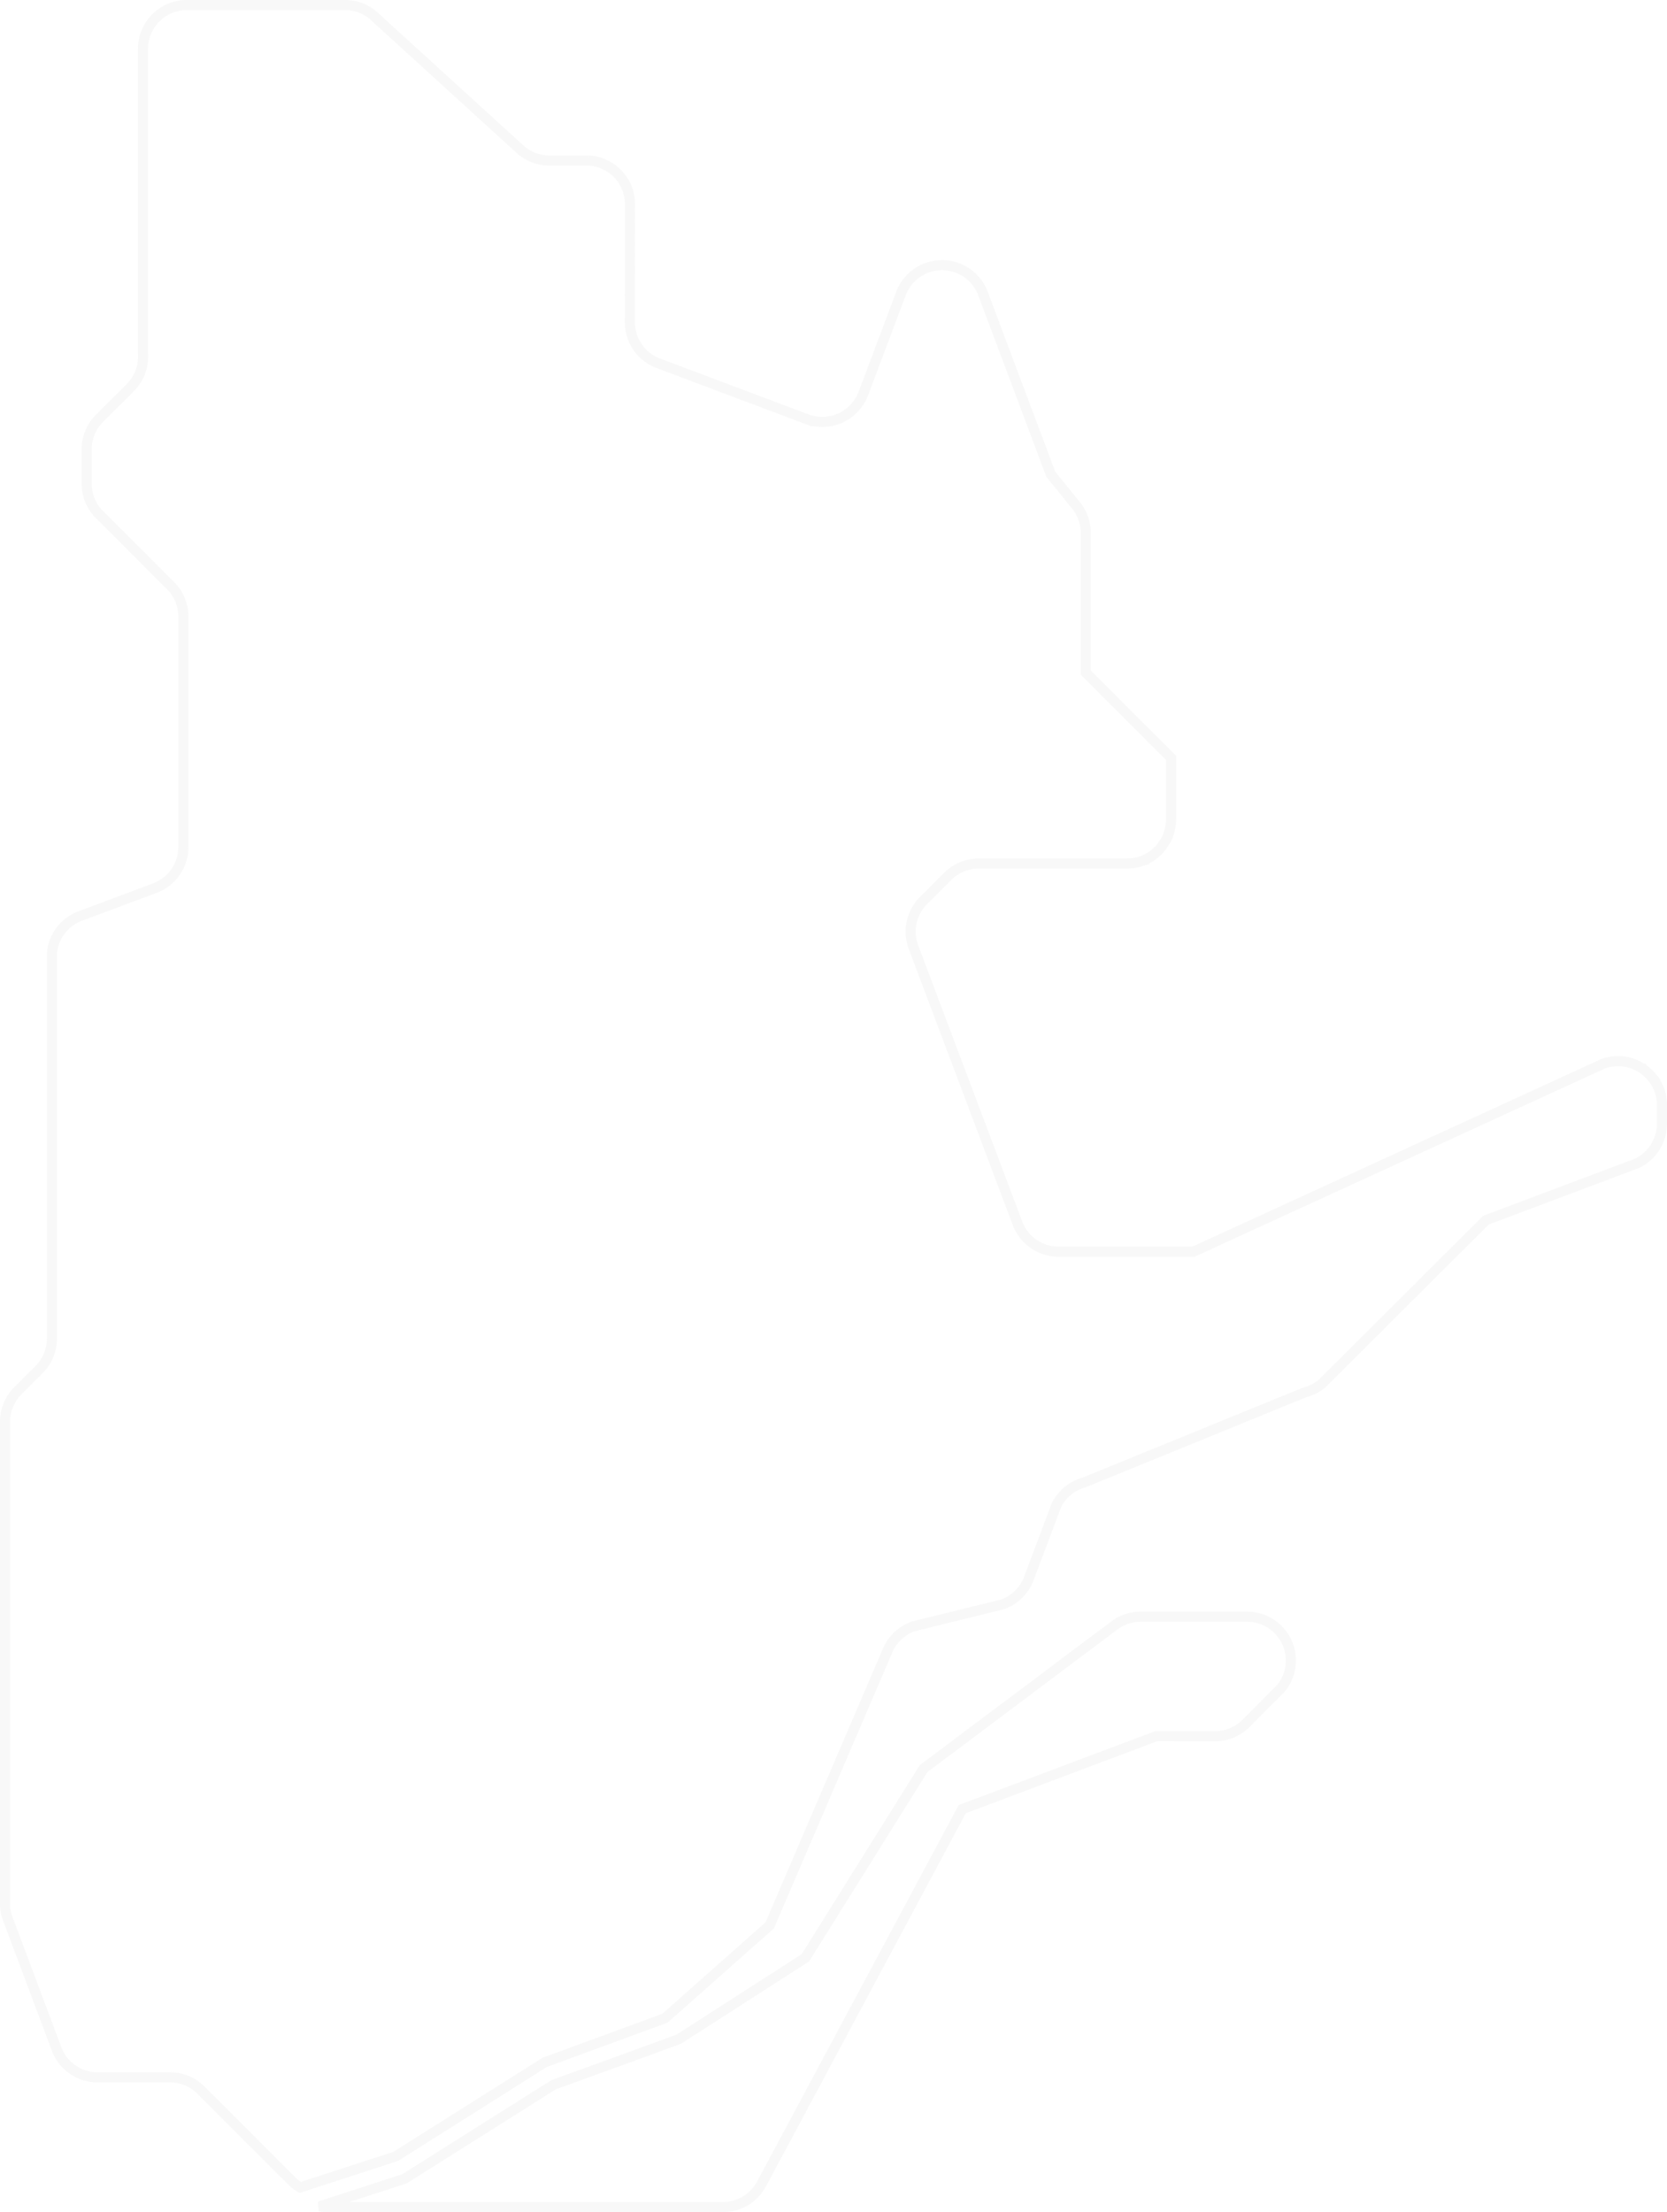 <svg id="Calque_1" data-name="Calque 1" xmlns="http://www.w3.org/2000/svg" viewBox="0 0 1650.05 2189.42">
  <g style="opacity: 0.3">
    <path d="M1277.69,1643.54a43.66,43.66,0,0,1-1.92,12.89c-.23.65-.44,1.28-.67,1.93a43,43,0,0,1-3.45,7.29v0c-.52.86-1.07,1.7-1.63,2.53s-1.24,1.72-1.91,2.55c0,0,0,0,0,0l-6.35,6.39-.25.23-28.2,28.37a43.17,43.17,0,0,1-29.13,12.67h-3.28l-56.34-.08-192.14,72.3L753.84,2161.44a4.23,4.23,0,0,0-.25.42,43.37,43.37,0,0,1-38.05,22.56H323.78a42.14,42.14,0,0,1-7.52-.67l83.56-27.16.57-.19L548,2063.3s123-44.51,124-45.16l125.17-80.43,117.1-187.32,188.1-141.1,1.27-1a43.35,43.35,0,0,1,25.42-8.2h105.29a43.41,43.41,0,0,1,41.46,30.56A42.74,42.74,0,0,1,1277.69,1643.54Z" transform="translate(0 0)" style="fill: none;stroke: #e7e7e7;stroke-width: 10px"/>
    <path d="M1645.05,1093.71v18.48a43.48,43.48,0,0,1-24.45,39.08l-.54.19-6.38,2.42-.21.1-142.64,53.65L1314,1364l-5.27,5.27a43.36,43.36,0,0,1-14.65,8.07l-2.4.71a.17.17,0,0,0-.1,0l-218.33,89.12c-.52.13-1,.29-1.55.44a43.52,43.52,0,0,0-26.13,22.35l-.73,2c-.51,1.2-1,2.45-1.4,3.72l-.78,2.09-24.08,64c-.06.17-.13.32-.19.5a43.58,43.58,0,0,1-25.72,25.53l-88.5,21.81c-.58.19-1.14.4-1.69.63a43.67,43.67,0,0,0-23.81,23.1s0,.06,0,.08L761.9,1905.57,658.16,1997.5l-118.58,43.55-.48.18-147.4,93L297.15,2165a44.36,44.36,0,0,1-8.28-6.34l-90-90A43.3,43.3,0,0,0,168.16,2056H96.64a43.43,43.43,0,0,1-40-26.42.17.17,0,0,1-.06-.1l-1.15-3.14-47.63-127-.56-1.46A42.22,42.22,0,0,1,5,1886.9V1407.15a43.24,43.24,0,0,1,12.5-30.5l21.35-21.36a43.13,43.13,0,0,0,12.52-30.5V943.56A43.41,43.41,0,0,1,79.15,906.7l.84-.3,73-27.3a43.39,43.39,0,0,0,28.5-40.7V609.55a43.19,43.19,0,0,0-11.27-28.48c-.07-.08-.11-.15-.19-.23-.8-.86-1.63-1.69-2.47-2.45a2.44,2.44,0,0,0-.29-.27L100,510.78l-.27-.27-2.47-2.45-.21-.23A43.09,43.09,0,0,1,85.81,479V443.59A43.25,43.25,0,0,1,97.56,415l1.88-1.88,29.31-29.32.4-.4a43,43,0,0,0,12.38-27.53c.08-1,.12-1.95.12-2.95s0-2-.12-3V48.42A43.42,43.42,0,0,1,184.93,5H341.48A43.3,43.3,0,0,1,370.2,15.87l1,.94L514.48,147.46l.27.23a43.11,43.11,0,0,0,28,11.16c.37,0,.71,0,1.1,0s.76,0,1.15,0l33.14,0h4.31a43.39,43.39,0,0,1,41.14,42.92v.88l-.08,115.51v1.51a43.14,43.14,0,0,0,12.38,29.66l.64.63a43,43,0,0,0,13.13,8.83l2.64,1,1.3.5,145.38,54.68a43.52,43.52,0,0,0,55.74-25.85l36.69-97.51.8-2.13a3.93,3.93,0,0,1,.2-.54,43.43,43.43,0,0,1,79.91-.19l1.24,3.28,63.89,170.29s0,0,0,0c.21.52.4,1,.6,1.55l2,5.43,24.15,29.82,1.92,2.36s0,0,0,.06a43.21,43.21,0,0,1,8.6,25.91V665.64l12.39,12.4q.34.32.63.63L1159.09,750l0,61.3a44.39,44.39,0,0,1-.52,6.61v0c-.15,1-.37,1.92-.56,2.86a2.64,2.64,0,0,1-.15.55c-.17.86-.4,1.69-.65,2.53l-.12.35c-.15.48-.29.94-.44,1.4l.12-.46c-.16.52-.35,1-.52,1.53s-.4,1-.6,1.52-.55,1.28-.84,1.9-.63,1.28-1,1.9l-4.66,6.9a37.31,37.31,0,0,1-2.81,3.08l-3.44,3.09a11.67,11.67,0,0,1-1.3,1c-.53.42-1.09.8-1.68,1.2l-1.73,1.14c-.38.21-.71.42-1.07.59l-3.7,1.88c-.56.27-1.09.5-1.65.71-.4.17-.77.32-1.19.46h0c-.67.25-1.3.48-2,.69a40.07,40.07,0,0,1-6.31,1.45l-6.61.5H968.7a43.39,43.39,0,0,0-30,12.08l-1.28,1.3-22.76,22.74c-.38.36-.72.73-1.07,1.09a43.41,43.41,0,0,0-9.87,44.16,25.38,25.38,0,0,0,1.05,2.84l0,.06L1007,1210.36a43.46,43.46,0,0,0,40.79,28.48h133.56l405-185.78a42.88,42.88,0,0,1,34.12,1.53c.63.31,1.26.64,1.87,1s1.23.69,1.82,1.06,1.15.71,1.71,1.07l.06,0a.2.2,0,0,0,.1.08c.54.36,1.07.74,1.61,1.15s.82.63,1.23,1c0,0,0,0,0,0l.67.58c.2.15.37.3.56.46s.58.5.84.76l.83.79c.11.12.23.21.34.33l.33.32c.82.83,1.63,1.69,2.38,2.59.57.65,1.11,1.34,1.63,2s.8,1.11,1.18,1.67.77,1.17,1.14,1.76c.55.9,1.07,1.8,1.53,2.75a44,44,0,0,1,3,7.34c.15.51.29,1,.42,1.55.17.71.35,1.42.48,2.13s.27,1.42.39,2.13c.21,1.41.36,2.83.44,4.29C1645,1092.16,1645.05,1092.92,1645.05,1093.71Z" transform="translate(0 0)" style="fill: none;stroke: #e7e7e7;stroke-width: 10px"/>
  </g>
</svg>

